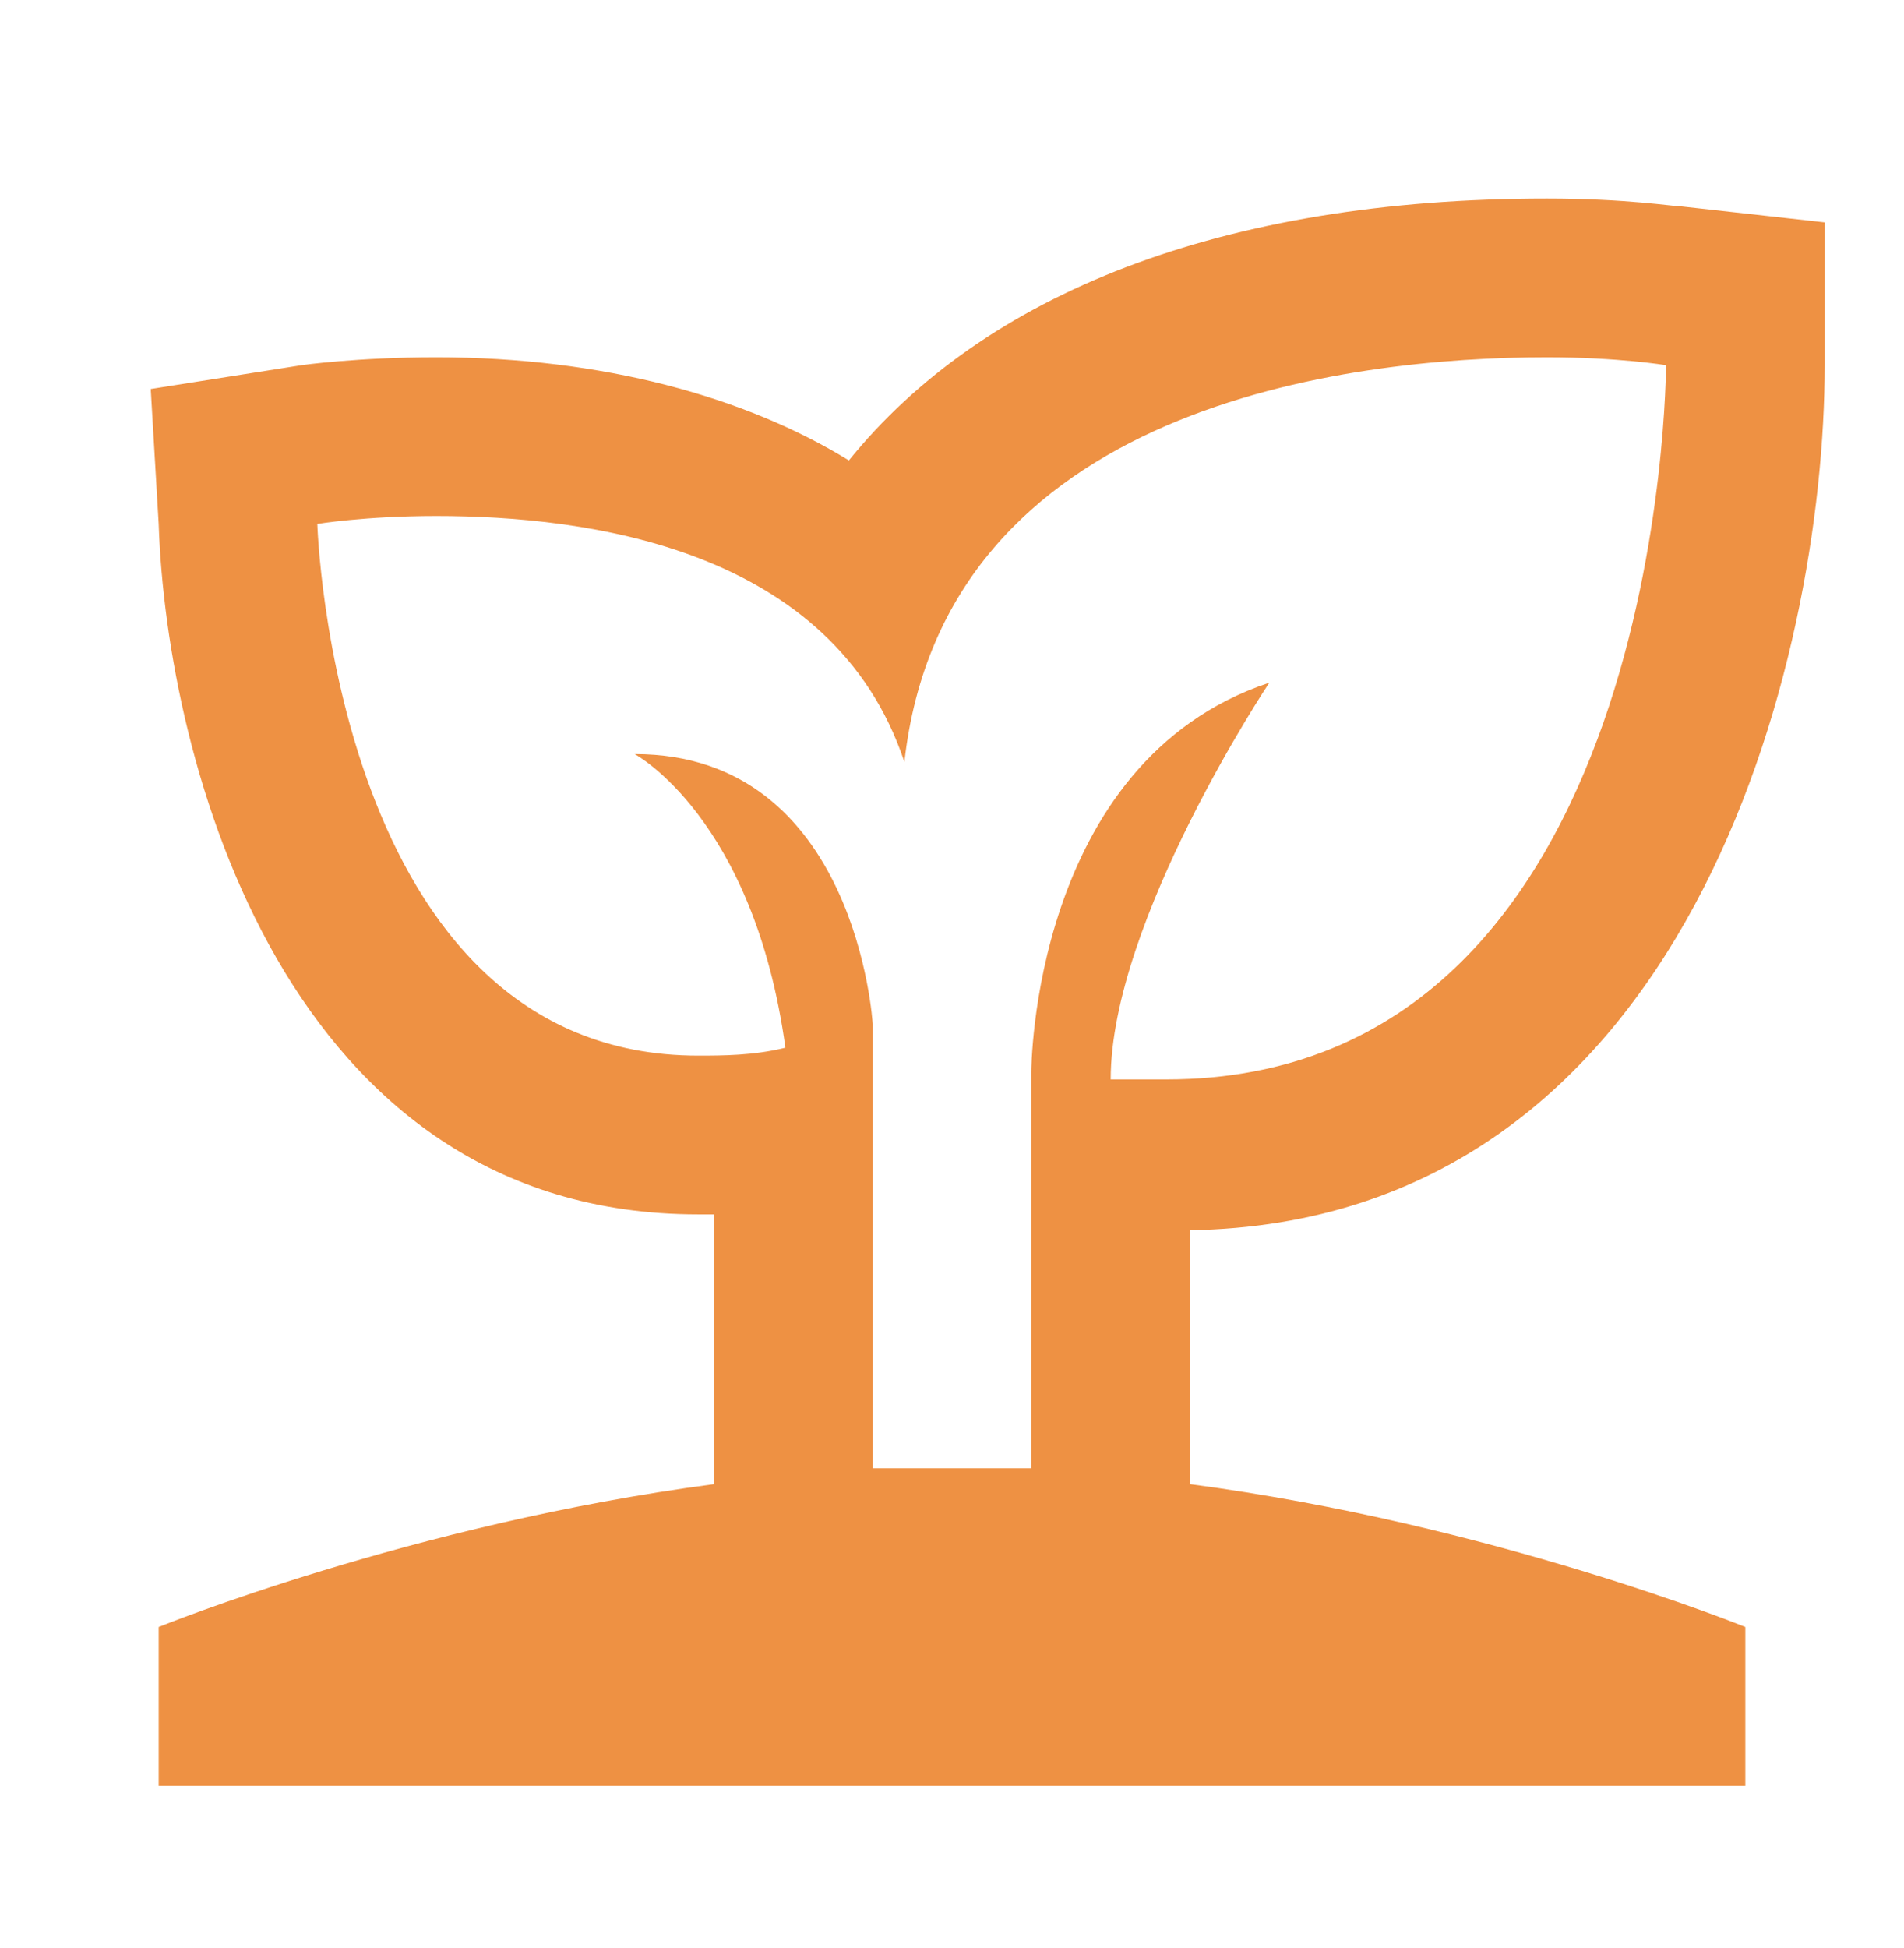 <svg width="44" height="45" viewBox="0 0 44 45" fill="none" xmlns="http://www.w3.org/2000/svg">
<path d="M42.167 8.437V5.137L38.867 4.77C38.683 4.77 37.583 4.587 35.75 4.587C28.233 4.587 22.733 6.787 19.617 10.637C17.233 9.17 13.933 8.254 10.083 8.254C8.25 8.254 6.967 8.437 6.967 8.437L3.483 8.987L3.667 12.104C3.85 17.604 6.6 28.054 16.133 28.054H16.5V34.287C9.533 35.204 3.667 37.587 3.667 37.587V41.254H40.333V37.587C40.333 37.587 34.467 35.204 27.5 34.287V28.421C39.05 28.237 42.167 15.22 42.167 8.437ZM22 33.92H20.167V23.654C20.167 23.654 19.8 17.421 14.667 17.421C14.667 17.421 17.417 18.887 18.15 24.204C17.417 24.387 16.683 24.387 16.133 24.387C7.7 24.387 7.333 12.104 7.333 12.104C7.333 12.104 8.433 11.921 10.083 11.921C13.567 11.921 19.25 12.654 20.9 17.604C21.817 9.354 31.167 8.254 35.75 8.254C37.4 8.254 38.5 8.437 38.5 8.437C38.5 8.437 38.5 24.937 26.95 24.937H25.667C25.667 21.27 29.333 15.771 29.333 15.771C23.833 17.604 23.833 24.754 23.833 24.754V33.92H22Z" fill="#EE9143"/>
</svg>
